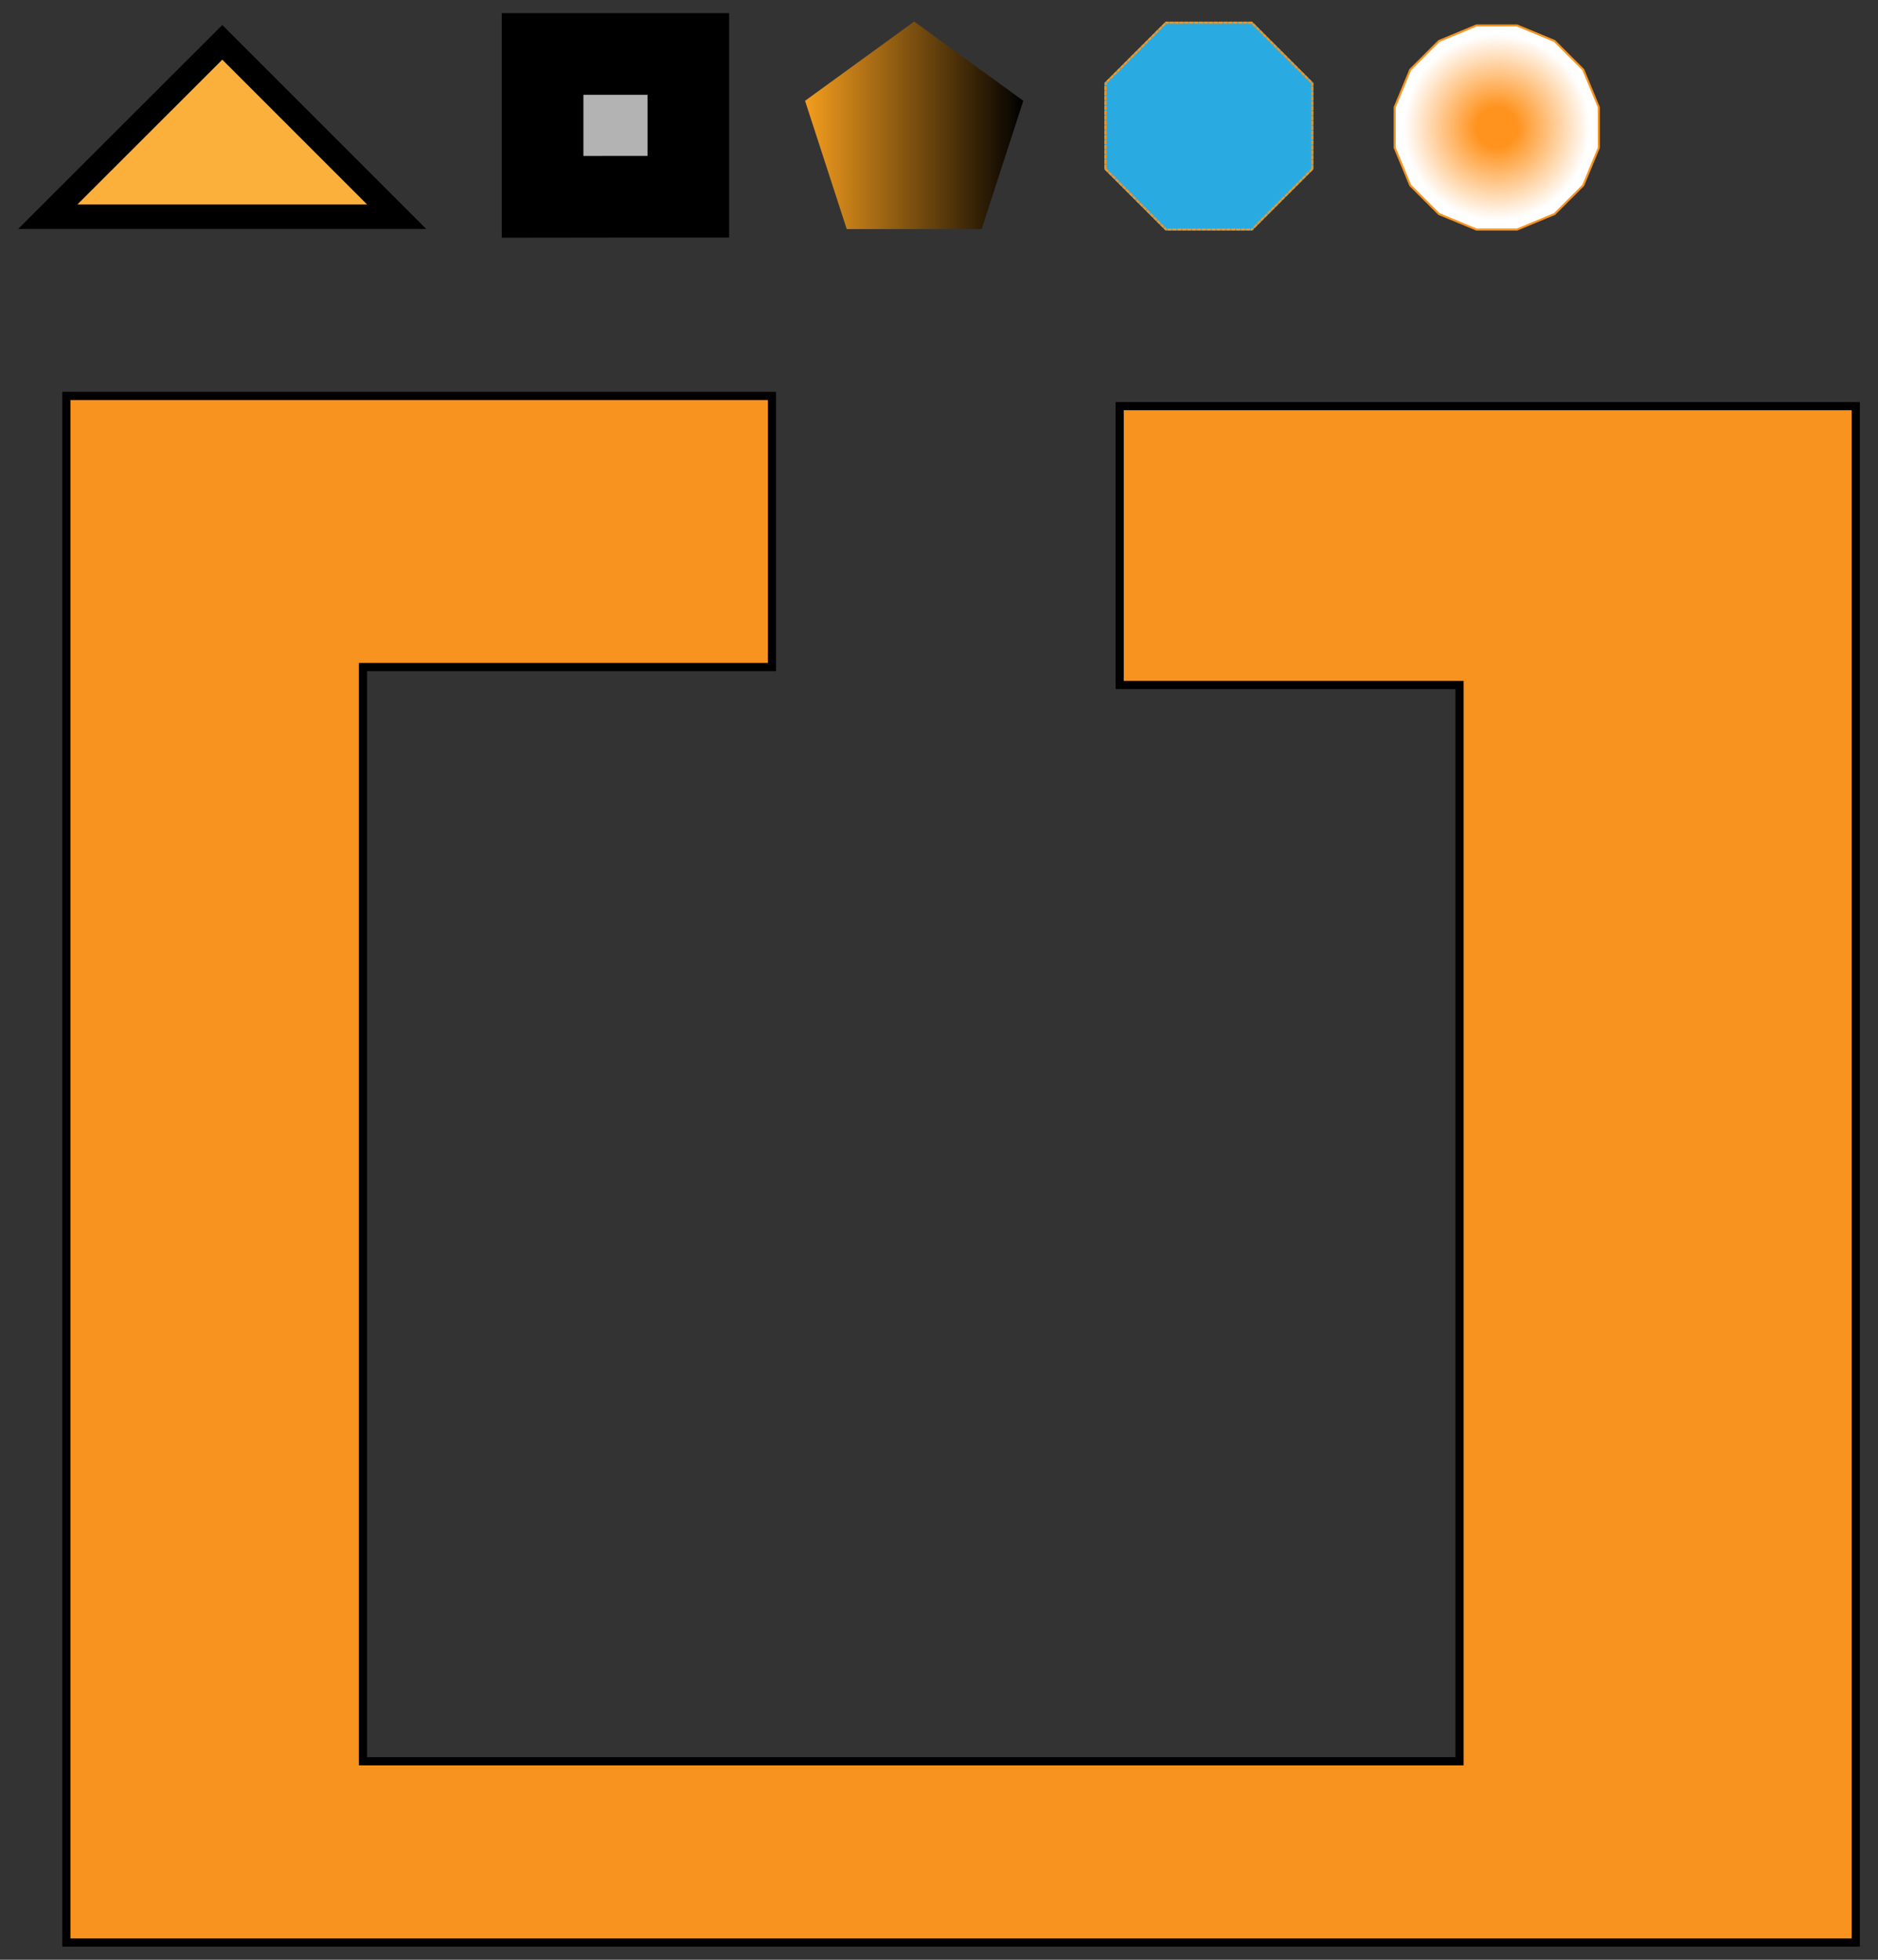 <svg id="Layer_1" data-name="Layer 1" xmlns="http://www.w3.org/2000/svg" xmlns:xlink="http://www.w3.org/1999/xlink" viewBox="0 0 4600 4800"><rect x="0" y="0" width="4600" height="4800" fill="#333333" stroke="none"/><defs><style>.cls-1{fill:#fbb03b;}.cls-2{fill:url(#linear-gradient);}.cls-3{fill:#29abe2;}.cls-4,.cls-6{fill:#f7931e;}.cls-5{stroke:#f7931e;stroke-width:5px;fill:url(#radial-gradient);}.cls-5,.cls-6{stroke-miterlimit:10;}.cls-6{stroke:#000;stroke-width:20px;}.cls-7{fill:#b3b3b3;}</style><linearGradient id="linear-gradient" x1="1971.9" y1="1009.95" x2="2506.5" y2="1009.95" gradientTransform="translate(0 -703)" gradientUnits="userSpaceOnUse"><stop offset="0" stop-color="#f49d1e"/><stop offset="1"/></linearGradient><radialGradient id="radial-gradient" cx="3666.15" cy="1015.25" r="249.95" gradientTransform="translate(0 -703)" gradientUnits="userSpaceOnUse"><stop offset="0.2" stop-color="#ff931e"/><stop offset="0.91" stop-color="#fff"/></radialGradient></defs><polygon class="cls-1" points="117 530.8 544.5 103.7 971.6 530.8 117 530.8"/><path d="M544.5,146.1,899.2,500.8H189.5l355-354.7m0-84.9L44.5,560.7H1044L544.5,61.2Z"/><polygon class="cls-2" points="2239.2 52.8 1971.9 246.9 2074 561.1 2404.4 561.1 2506.5 246.9 2239.2 52.8"/><polygon class="cls-3" points="3067 53.1 2855.1 53.1 2705.3 202.9 2705.3 414.8 2855.1 564.6 3067 564.6 3216.8 414.8 3216.8 202.9 3067 53.1"/><path class="cls-4" d="M3055,53.1h-10v5h10Zm-12,0h-10v5h10Zm-12,0h-10v5h10Zm-12,0h-10v5h10Zm-12,0h-10v5h10Zm-12,0h-10v5h10Zm-12,0h-10v5h10Zm-12,0h-10v5h10Zm-12,0h-10v5h10Zm-12,0h-10v5h10Zm-12,0h-10v5h10Zm-12,0h-10v5h10Zm-12,0h-10v5h10Zm-12,0h-10v5h10Zm-12,0h-10v5h10Zm-12,0h-10v5h10Zm-12,0h-7.9l-1.5,1.5,1.5,1.5v2h7.9ZM2852.2,56l-7.1,7.1,3.5,3.5,7.1-7.1Zm-8.5,8.5-6.1,6.1h0l-.9.9,3.5,3.5,7.1-7.1-3.6-3.4Zm-8.5,8.4-7.1,7.1,3.5,3.5,7.1-7.1Zm-8.4,8.5-7.1,7.1,3.5,3.5,7.1-7.1Zm-8.5,8.5-7.1,7.1,3.5,3.5,7.1-7.1Zm-8.5,8.5-7.1,7.1,3.5,3.5,7.1-7.1Zm-8.5,8.5-2.8,2.8h0l-4.2,4.2,3.5,3.5,7.1-7.1-3.6-3.4Zm-8.5,8.5-7.1,7.1,3.5,3.5,7.1-7.1Zm-8.5,8.5-7.1,7.1,3.5,3.5,7.1-7.1Zm-8.5,8.4-4,4h0l-.1.1-3,3,3.5,3.5,7.1-7.1Zm-8.4,8.5-7.1,7.1,3.5,3.5,7.1-7.1Zm-8.5,8.5-7.1,7.1,3.5,3.5,7.1-7.1Zm-8.5,8.5-7.1,7.1,3.5,3.5,7.1-7.1Zm-8.5,8.5-7.1,7.1,3.5,3.5,7.1-7.1Zm-8.5,8.5-7.1,7.1,3.5,3.5,7.1-7.1Zm-8.4,8.4-7.1,7.1,3.5,3.5,7.1-7.1Zm-8.5,8.5-6.6,6.5h0l-.5.5h0l3.5,3.5,7-7.1-3.4-3.4Zm-8.5,8.5h-.3l-.1.1h0v.1h0l-.2.2h0l-.1.1h-.1v.1h0l-.1.1h0l-.2.2h0l-.2.2h0l-.2.2h0l-.3.3h0l-.1.1h0v6.2h5v-3.2l1.2-1.2Zm2.4,10.9h-5v10h5Zm0,12h-5v10h5Zm0,12h-5v10h5Zm0,12h-5v10h5Zm0,12h-5v10h5Zm0,12h-5v10h5Zm0,12h-5v10h5Zm0,12h-5v10h5Zm0,12h-5v10h5Zm0,12h-5v10h5Zm0,12h-5v10h5Zm0,12h-5v10h5Zm0,12h-5v10h5Zm0,12h-5v10h5Zm0,12h-5v10h5Zm0,12h-5v10h5Zm0,12h-5v10h2.1l-1.9,1.9,7.1,7.1,3.5-3.5-5.9-5.9v-9.6Zm7.2,16.9-3.5,3.5,7.1,7.1,3.5-3.5Zm8.5,8.5-3.5,3.5,1.9,1.9h0l5.1,5.1,3.5-3.5-7-7Zm8.5,8.5-3.5,3.5,4.1,4.1h0l.1.1h0l2.9,2.9,3.5-3.5-7.1-7.1Zm8.5,8.4-3.5,3.5,7.1,7.1,3.5-3.5-7.1-7.1Zm8.5,8.5-3.5,3.5,7.1,7.1,3.5-3.5-7.1-7.1Zm8.5,8.5-3.5,3.5,7.1,7.1,3.5-3.5Zm8.4,8.5-3.5,3.5,6.4,6.4h0l.7.7,3.5-3.5-7.1-7.1Zm8.5,8.5-3.5,3.5,4.6,4.6h0l.1.1h0l.2.2h0l.1.1h0l.1.1h0l.1.1h0l.1.1h0l.1.1h0l.1.1h0l.1.1h.1l.3.3h0l.4.4h0l.3.3,3.5-3.5-7.1-7.1Zm8.5,8.5-3.5,3.5,7.1,7.1,3.5-3.5Zm8.5,8.5-3.5,3.5,5.4,5.5,1.6,1.6,3.5-3.5Zm8.5,8.4-3.5,3.5,7.1,7.1,3.5-3.5Zm8.5,8.5-3.5,3.5,2.9,2.9h0l.1.1h0l4,4.1,3.5-3.5-7.1-7.1Zm8.4,8.5-3.5,3.5,7.1,7.1,3.5-3.5-7.1-7.1Zm8.5,8.5-3.5,3.5,7.1,7.1,3.5-3.5Zm8.5,8.5-3.5,3.5,7.1,7.1,3.5-3.5Zm8.5,8.5-3.5,3.5,7.1,7.1,3.5-3.5Zm8.5,8.5-3.5,3.5,3.3,3.3h0l.4.4h0l.1.1h0l.1.1h.1l.2.2h0l.1.1h0l.1.1h0l.2.2h0l.1.1h2.5v-2.5l1-1h0l-1-1V559h-.4l-3.9-3.8Zm16.3,3.8h-10v5h10Zm12,0h-10v5h10Zm12,0h-10v5h10Zm12,0h-10v5h10Zm12,0h-10v5h10Zm12,0h-10v5h10Zm12,0h-10v5h10Zm12,0h-10v5h10Zm12,0h-10v5h10Zm12,0h-10v5h10Zm12,0h-10v5h10Zm12,0h-10v5h10Zm12,0h-10v5h10Zm12,0h-10v5h10Zm12,0h-10v5h10Zm12,0h-10v5h10Zm12,0h-10v5h10Zm6.5-3.2-3.2,3.2h-1.3v1.3l-.1.2.1.2h0l-.1-.2.1.2v3.4h3.3l.2-.2h0l.2-.2h0l.2-.2h0l.1-.1h0l.1-.1h0l.1-.1h0l.1-.1h0l.1-.1h0l.1-.1h.1l.2-.2h0l2.7-2.7-3.5-3.5Zm8.5-8.5-7.1,7.1,3.5,3.5,7.1-7.1Zm8.5-8.5-7.1,7.1,3.5,3.5,1.3-1.3h0l5.7-5.7-3.4-3.6Zm8.4-8.5-7.1,7.1,3.5,3.5,4.5-4.5h0l.1-.1h0l2.4-2.4-3.4-3.6Zm8.5-8.4-7.1,7.1,3.5,3.5,7.1-7.1Zm8.5-8.5-7.1,7.1,3.5,3.5,7.1-7.1Zm8.5-8.5-7.1,7.1,3.5,3.5,7.1-7.1Zm8.5-8.5-7.1,7.1,3.5,3.5,5.8-5.7h.1l1.2-1.2-3.5-3.7Zm8.5-8.5-7.1,7,3.5,3.5,7.1-7.1-3.5-3.4Zm8.4-8.5-7.1,7.1,3.5,3.5,1.1-1.1h0l.5-.5h0l.3-.3h0l.1-.1h0l.1-.1h0l.1-.1h0l.1-.1h0l.4-.4h0l4-4-3.5-3.5Zm8.5-8.5-7.1,7.1,3.5,3.5,5.9-5.9h0l1.1-1.2-3.4-3.5Zm8.5-8.4-7.1,7.1,3.5,3.5,7.1-7.1Zm8.5-8.5-7.1,7.1,3.5,3.5,2.4-2.4h0l4.7-4.6-3.5-3.6Zm8.5-8.5-7.1,7.1,3.5,3.5,7.1-7.1-3.5-3.5Zm8.5-8.5-7.1,7.1,3.5,3.5,7.1-7.1Zm8.5-8.5-7.1,7.1,3.5,3.5,7.1-7.1-3.5-3.5Zm8.4-8.5-7.1,7.1,3.5,3.5,7.1-7.1-3.5-3.5Zm13-16.5h-5v8.7l-6.5,6.5,3.5,3.5,7.1-7.1-1.6-1.6h2.5v-10Zm0-12h-5v10h5Zm0-12h-5v10h5Zm0-12h-5v10h5Zm0-12h-5v10h5Zm0-12h-5v10h5Zm0-12h-5v10h5Zm0-12h-5v10h5Zm0-12h-5v10h5Zm0-12h-5v10h5Zm0-12h-5v10h5Zm0-12h-5v10h5Zm0-12h-5v10h5Zm0-12h-5v10h5Zm0-12h-5v10h5Zm0-12h-5v10h5Zm0-12h-5v10h5Zm-2-11.2-2,2h-1v1l-.6.6.6.6v5.1h5v-7.1h0l-.1-.1h0l-.1-.1h0l-.1-.1h0l-.1-.1h0l-.2-.2h0v-.1h0l-.1-.1h0l-.1-.1h-.1l-.1-.1h-1Zm-8.5-8.5-3.5,3.5,7.1,7.1,3.5-3.5h0l-.1-.1h0l-.2-.2h0l-.1-.1h-.1l-.1-.1h0l-.2-.2h0l-6.1-6.1Zm-8.5-8.5-3.5,3.5,7.1,7.1,3.5-3.5Zm-8.5-8.5-3.5,3.5,7.1,7.1,3.5-3.5-5.9-5.9h0l-1.2-1.2Zm-8.5-8.4-3.5,3.5,7.1,7.1,3.5-3.5Zm-8.5-8.5-3.5,3.5,7.1,7.1,3.5-3.5-1.7-1.7h0l-5.4-5.4ZM3164,150l-3.5,3.5,7.1,7.1,3.5-3.5-4.8-4.8h0L3164,150Zm-8.5-8.5L3152,145l7.1,7.1,3.5-3.5ZM3147,133l-3.5,3.5,7.1,7.1,3.5-3.5-3-3L3147,133Zm-8.5-8.5L3135,128l7.1,7.1,3.5-3.5ZM3130,116l-3.5,3.5,7.1,7.1,3.5-3.5Zm-8.5-8.4-3.5,3.5,7.1,7.1,3.5-3.5ZM3113,99l-3.5,3.5,7.1,7.1,3.5-3.5Zm-8.5-8.4-3.5,3.5,7,7.1,3.5-3.5-7-7.1Zm-8.5-8.5-3.5,3.5,7.1,7.1,3.5-3.5Zm-8.5-8.5-3.5,3.5,7.1,7.1,3.5-3.5-7.1-7.1Zm-8.5-8.5-3.5,3.5,7.1,7.1,3.5-3.5-6.3-6.3h-.1l-.7-.8Zm-8.4-8.5-3.6,3.5,7.1,7.1,3.5-3.5-7-7.1Zm-3.6-3.5h-10v5h8l.7.7.7-.7h.7v-.7l2.1-2.1Z"/><polygon class="cls-5" points="3715.9 62.3 3616.4 62.3 3524.6 100.4 3454.3 170.7 3416.2 262.6 3416.2 362 3454.3 453.9 3524.6 524.2 3616.4 562.2 3715.9 562.2 3807.7 524.2 3878.1 453.9 3916.1 362 3916.1 262.6 3878.1 170.7 3807.7 100.4 3715.9 62.3"/><polygon class="cls-6" points="162.5 969.8 1890.9 969.8 1890.9 1633.8 889.1 1633.8 889.1 4313.8 3575 4313.8 3575 1677.8 2742.5 1677.8 2742.5 994.8 4545.5 994.8 4545.5 4757.8 162.5 4757.8 162.5 969.8"/><polygon class="cls-7" points="1329 132.2 1686 132.2 1686 481.8 1549.8 481.8 1329 482.1 1329 132.2"/><path d="M1586,232.2V381.8h-36.4L1429,382V232.2h157m200-200H1229v550l320.9-.4H1786Z"/></svg>